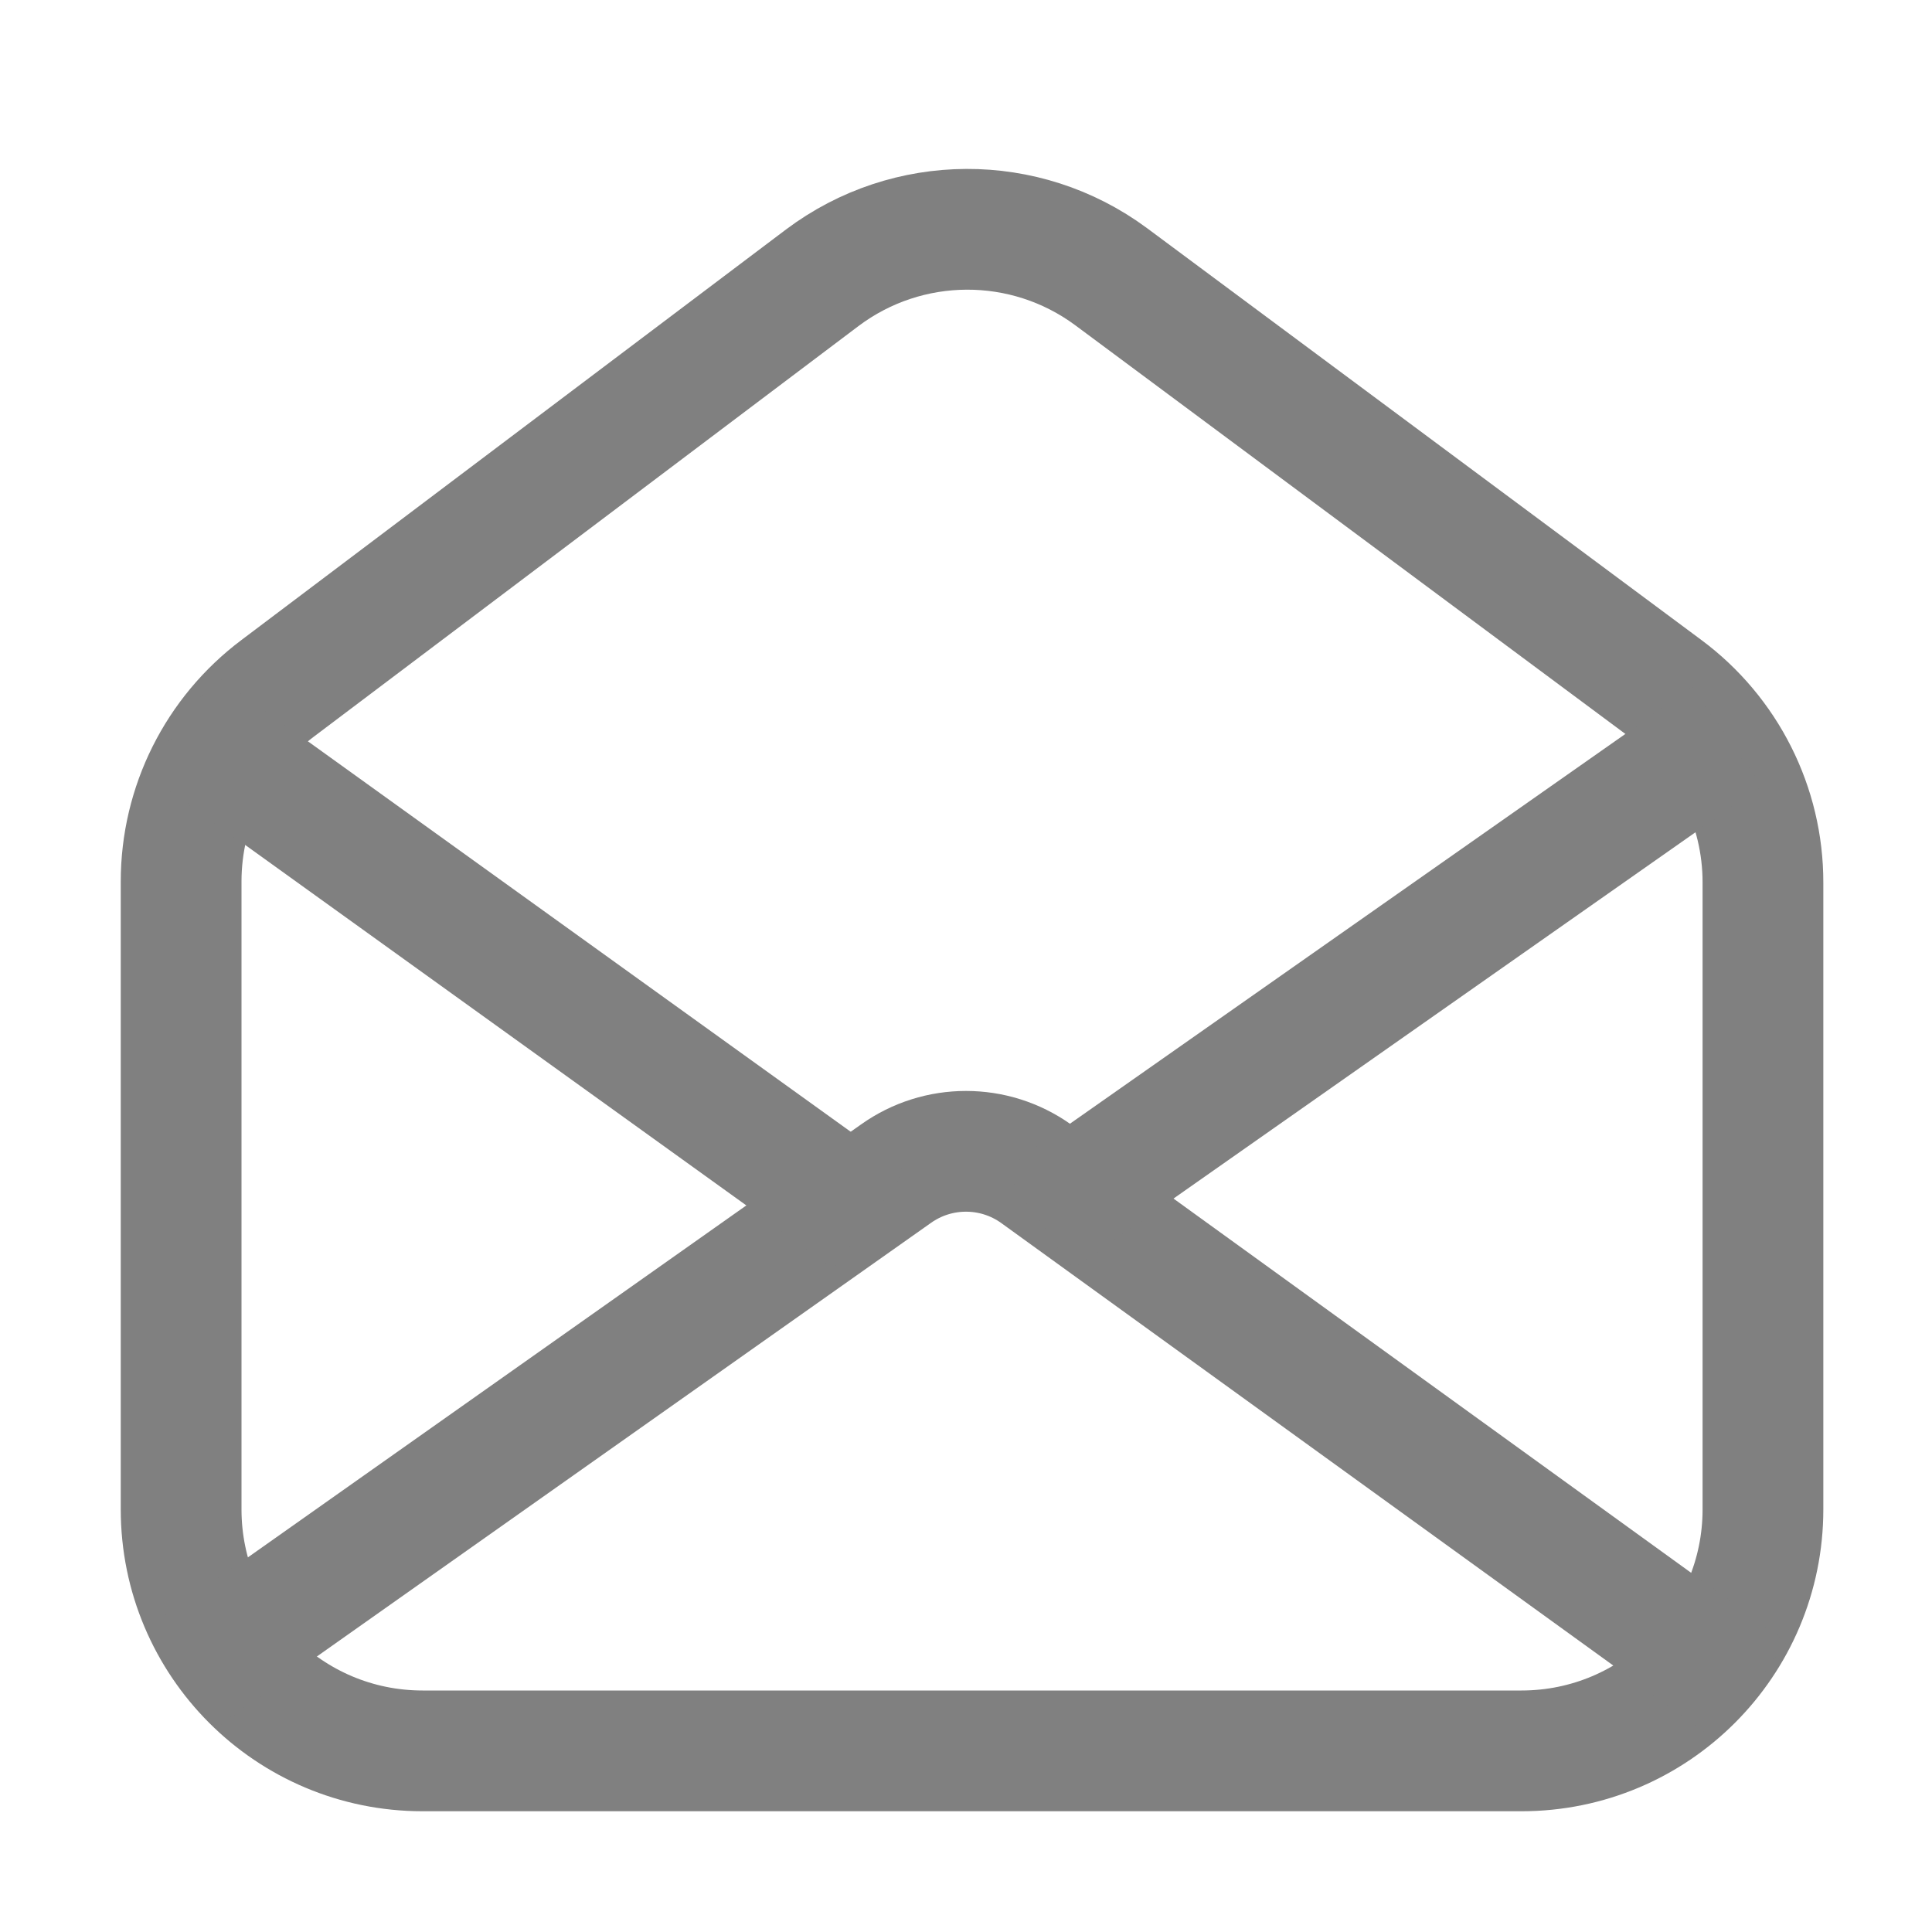 <?xml version="1.0" encoding="iso-8859-1"?>
<!-- Generator: Adobe Illustrator 24.0.0, SVG Export Plug-In . SVG Version: 6.00 Build 0)  -->
<svg version="1.1" id="m" xmlns="http://www.w3.org/2000/svg" xmlns:xlink="http://www.w3.org/1999/xlink" x="0px" y="0px"
	 viewBox="0 0 16 16" style="enable-background:new 0 0 16 16;" xml:space="preserve">
<title>16</title>
<g id="_16">
	<path style="fill:none;stroke:#808080;stroke-miterlimit:10;" d="M6.81,2.3L2.3,5.7C1.796,6.078,1.5,6.67,1.5,7.3v5.2
		c0,1.105,0.895,2,2,2h9.1c1.105,0,2-0.895,2-2V7.31c0.001-0.635-0.3-1.232-0.81-1.61L9.2,2.29C8.489,1.765,7.517,1.769,6.81,2.3z"
		/>
	<path style="fill:none;stroke:#808080;stroke-miterlimit:10;" d="M14.5,14L8.58,9.72c-0.347-0.247-0.813-0.247-1.16,0L1.5,13.9"/>
	<line style="fill:none;stroke:#808080;stroke-miterlimit:10;" x1="7.2" y1="10.1" x2="1.5" y2="6"/>
	<line style="fill:none;stroke:#808080;stroke-miterlimit:10;" x1="14.3" y1="6.1" x2="8.6" y2="10.1"/>
</g>
</svg>
